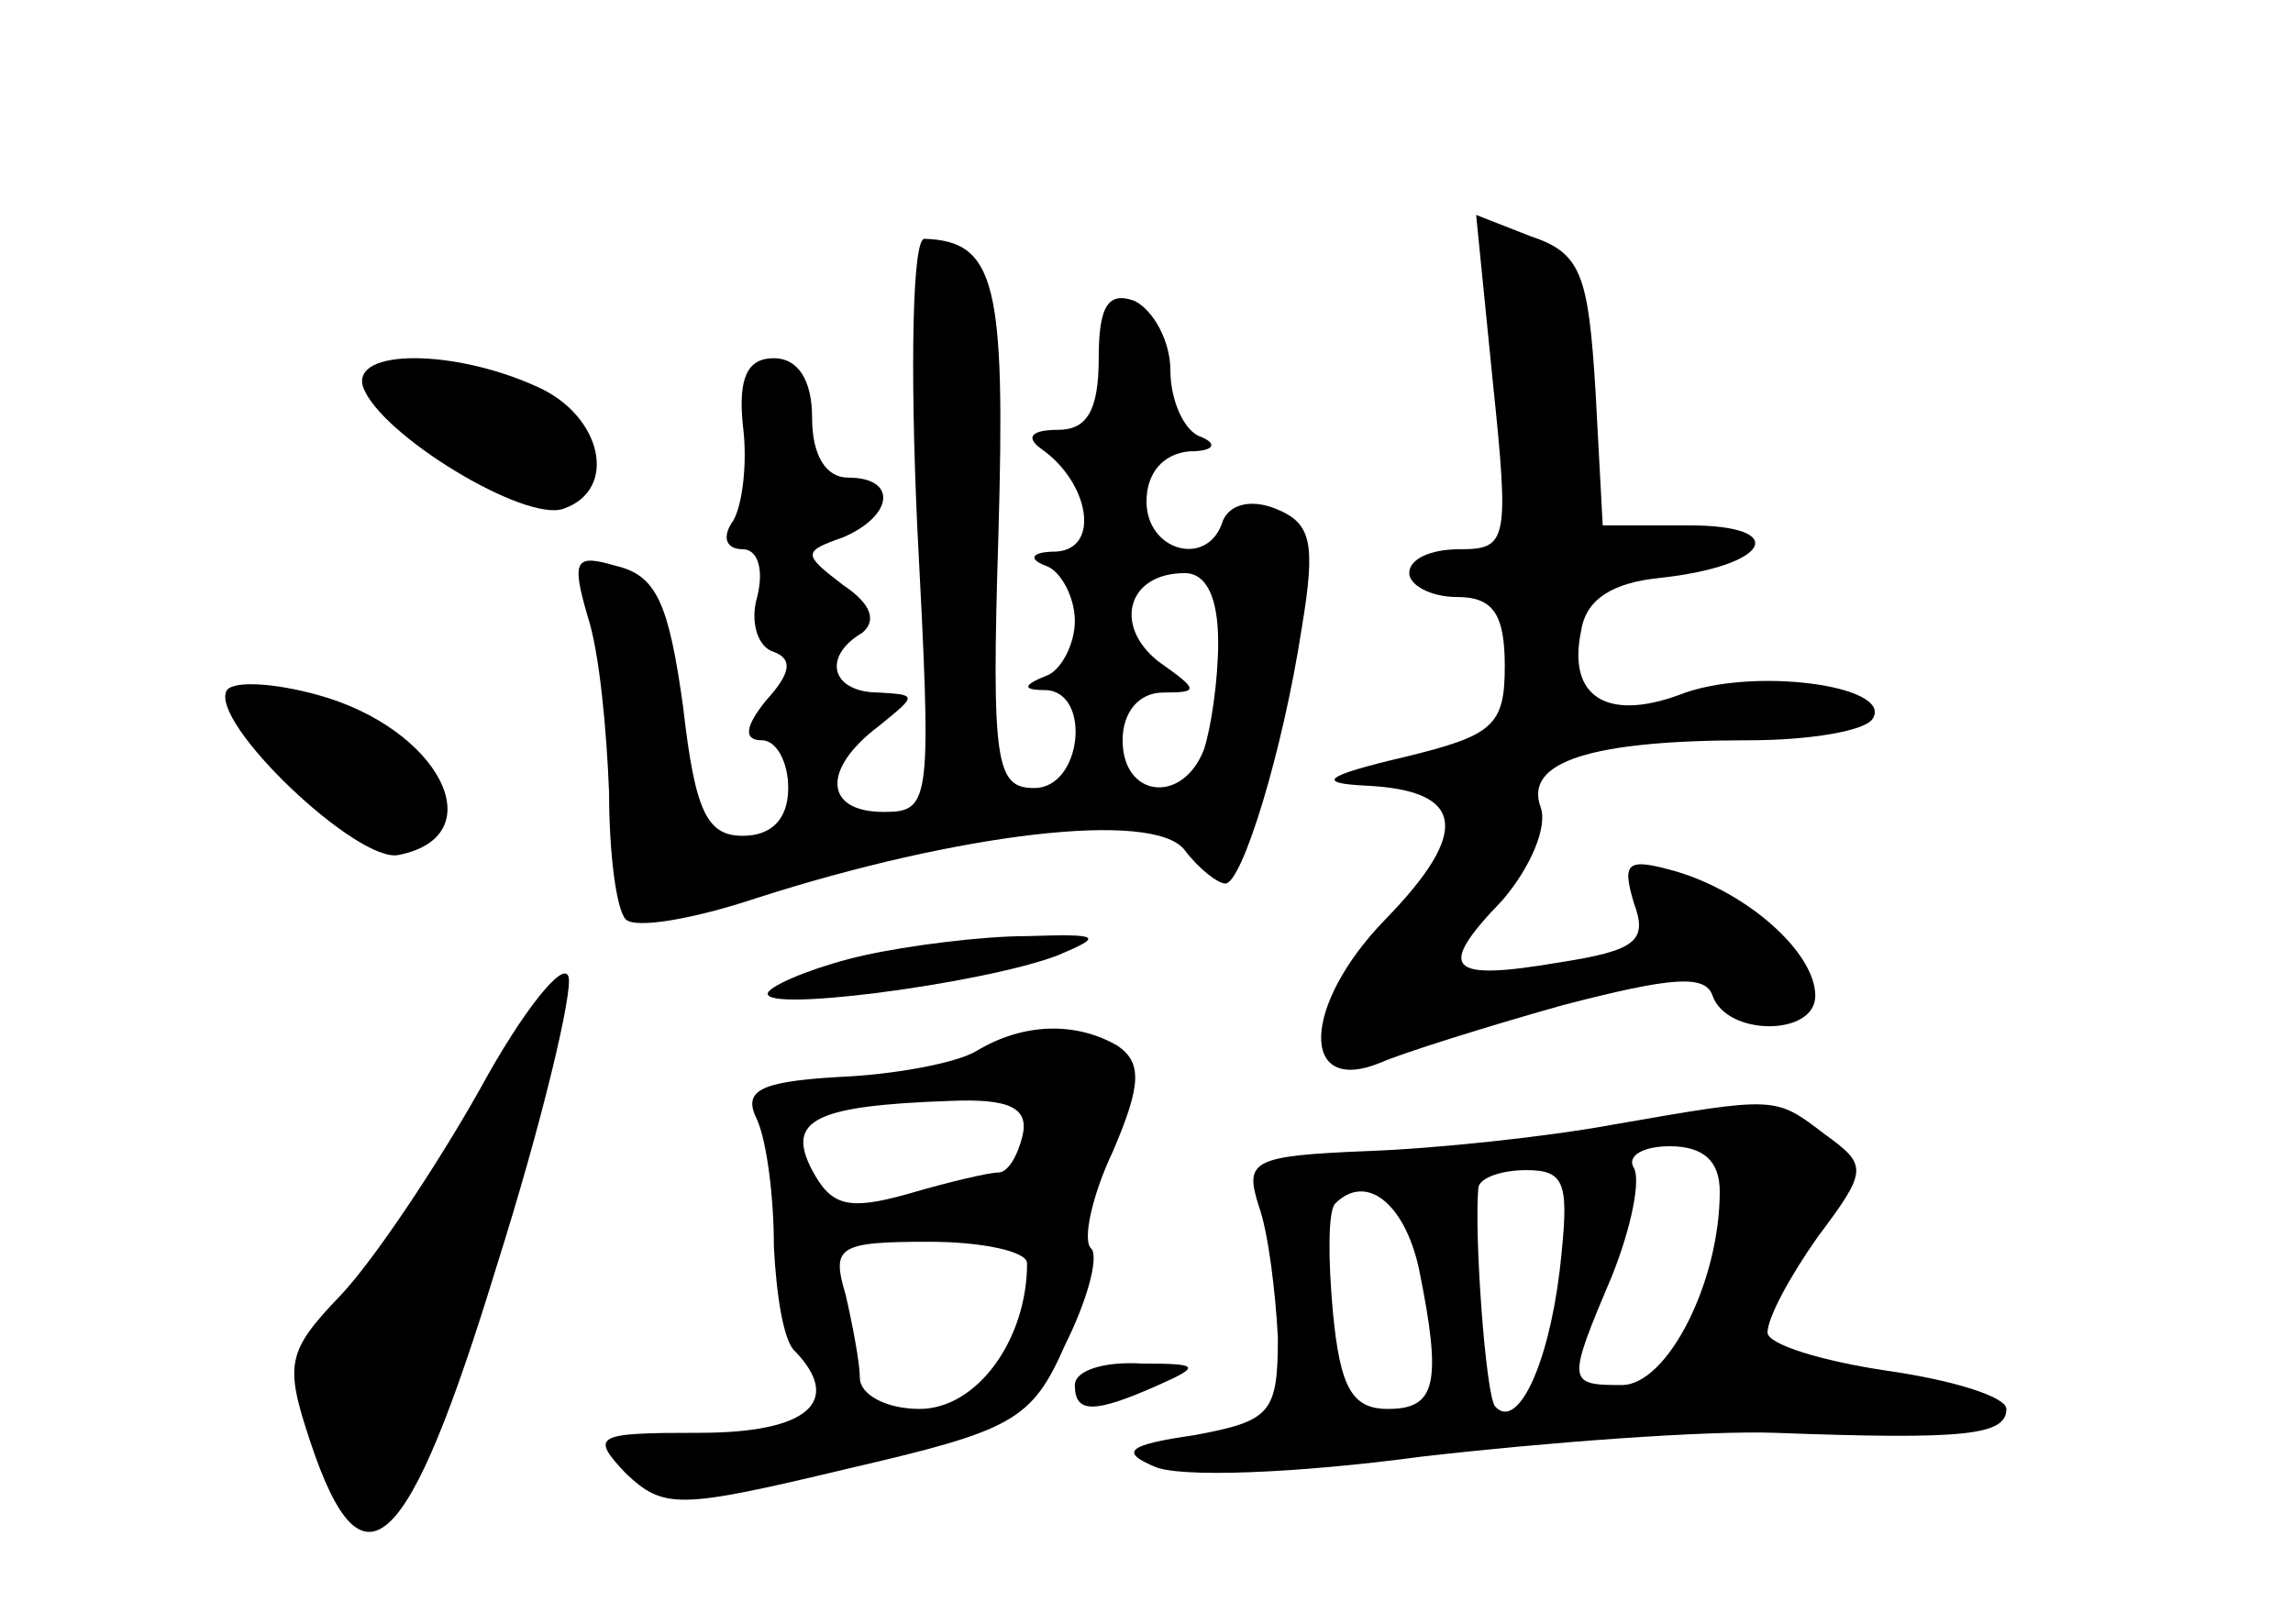 <?xml version="1.0" standalone="no"?>
<!DOCTYPE svg PUBLIC "-//W3C//DTD SVG 20010904//EN"
 "http://www.w3.org/TR/2001/REC-SVG-20010904/DTD/svg10.dtd">
<svg version="1.0" xmlns="http://www.w3.org/2000/svg"
 width="96pt" height="68pt" viewBox="0 0 96 68"
 preserveAspectRatio="xMidYMid meet">
<g transform="translate(0,68) scale(0.1,-0.1)"
fill="#000000" stroke="none">
<path d="M625 520 c7 -67 6 -70 -14 -70 -12 0 -21 -4 -21 -10 0 -5 9 -10 20
-10 15 0 20 -7 20 -29 0 -25 -5 -29 -42 -38 -34 -8 -37 -11 -16 -12 41 -2 44
-19 8 -56 -35 -36 -36 -74 -2 -60 9 4 44 15 76 24 46 12 60 13 63 4 6 -17 43
-17 43 0 0 18 -28 43 -58 52 -21 6 -23 4 -18 -13 6 -16 1 -20 -31 -25 -47 -8
-52 -3 -24 26 12 14 19 31 16 39 -7 19 21 28 87 28 26 0 49 4 52 9 9 14 -51
22 -81 10 -30 -11 -47 -1 -41 27 2 13 13 20 33 22 46 5 55 22 12 22 l-36 0 -3
56 c-3 49 -6 58 -27 65 l-23 9 7 -70z"/>
<path d="M384 460 c6 -116 6 -120 -14 -120 -25 0 -26 18 -2 36 16 13 16 13 0
14 -20 0 -24 15 -7 25 6 5 4 12 -8 20 -17 13 -17 14 0 20 21 9 23 25 2 25 -9
0 -15 9 -15 25 0 16 -6 25 -16 25 -11 0 -15 -8 -13 -28 2 -15 0 -33 -4 -40 -5
-7 -3 -12 4 -12 6 0 9 -8 6 -20 -3 -10 0 -21 7 -23 8 -3 7 -9 -3 -20 -9 -11
-10 -17 -2 -17 6 0 11 -9 11 -20 0 -13 -7 -20 -19 -20 -15 0 -20 10 -25 54 -6
43 -11 55 -28 59 -17 5 -19 3 -12 -21 5 -15 8 -48 9 -74 0 -25 3 -49 7 -53 4
-4 28 0 55 9 84 27 166 37 179 20 6 -8 14 -14 17 -14 7 0 24 55 32 107 6 36 4
44 -11 50 -10 4 -19 2 -22 -5 -6 -20 -32 -13 -32 8 0 12 7 20 18 21 10 0 12 3
5 6 -7 2 -13 15 -13 28 0 12 -7 25 -15 29 -11 4 -15 -2 -15 -24 0 -22 -5 -30
-17 -30 -11 0 -14 -3 -7 -8 20 -14 25 -42 6 -43 -10 0 -12 -3 -4 -6 6 -2 12
-13 12 -23 0 -10 -6 -21 -12 -23 -10 -4 -10 -6 0 -6 19 -1 15 -41 -5 -41 -16
0 -18 10 -15 106 3 105 -1 123 -31 124 -5 0 -6 -54 -3 -120z m126 -49 c0 -16
-3 -36 -6 -45 -9 -23 -34 -20 -34 4 0 12 7 20 17 20 15 0 15 1 -2 13 -19 15
-13 37 11 37 9 0 14 -10 14 -29z"/>
<path d="M152 518 c7 -20 68 -57 84 -51 23 8 16 39 -11 51 -35 16 -78 16 -73
0z"/>
<path d="M95 391 c-8 -13 55 -73 72 -69 40 8 17 53 -34 67 -18 5 -35 6 -38 2z"/>
<path d="M362 280 c-18 -4 -36 -11 -40 -15 -9 -10 90 3 121 15 19 8 18 9 -13
8 -19 0 -50 -4 -68 -8z"/>
<path d="M201 224 c-18 -32 -44 -71 -58 -86 -23 -24 -24 -29 -13 -62 22 -66
41 -47 78 74 19 60 32 115 30 121 -2 7 -19 -14 -37 -47z"/>
<path d="M409 240 c-8 -5 -34 -10 -58 -11 -34 -2 -40 -6 -34 -18 4 -9 7 -32 7
-53 1 -20 4 -40 9 -44 20 -21 5 -34 -40 -34 -44 0 -46 -1 -31 -17 16 -15 22
-15 93 2 69 16 77 20 91 52 9 18 14 36 11 40 -4 3 0 22 9 41 12 28 12 37 2 44
-17 10 -39 10 -59 -2z m19 -36 c-2 -8 -6 -15 -10 -15 -4 0 -21 -4 -38 -9 -25
-7 -32 -5 -40 10 -11 21 1 27 58 29 25 1 33 -3 30 -15z m2 -53 c0 -32 -21 -61
-45 -61 -14 0 -25 6 -25 13 0 6 -3 22 -6 35 -6 20 -3 22 35 22 22 0 41 -4 41
-9z"/>
<path d="M675 209 c-27 -5 -74 -10 -102 -11 -49 -2 -52 -4 -46 -23 4 -11 7
-36 8 -55 0 -32 -3 -35 -35 -41 -28 -4 -31 -7 -17 -13 10 -5 60 -3 112 4 52 6
119 11 148 10 80 -3 97 -1 97 10 0 5 -22 12 -50 16 -27 4 -50 11 -50 16 0 6 9
23 21 40 21 28 21 30 3 43 -21 16 -20 16 -89 4z m45 -28 c0 -38 -22 -81 -41
-81 -23 0 -23 1 -4 46 8 20 12 40 9 45 -3 5 4 9 15 9 14 0 21 -6 21 -19z m-67
-33 c-5 -41 -18 -67 -27 -57 -4 4 -9 74 -7 92 1 4 10 7 20 7 17 0 18 -6 14
-42z m-59 1 c10 -49 7 -59 -13 -59 -15 0 -20 9 -23 41 -2 22 -2 42 1 45 13 13
29 0 35 -27z"/>
<path d="M450 100 c0 -12 8 -12 35 0 18 8 17 9 -7 9 -16 1 -28 -3 -28 -9z"/>
</g>
</svg>
